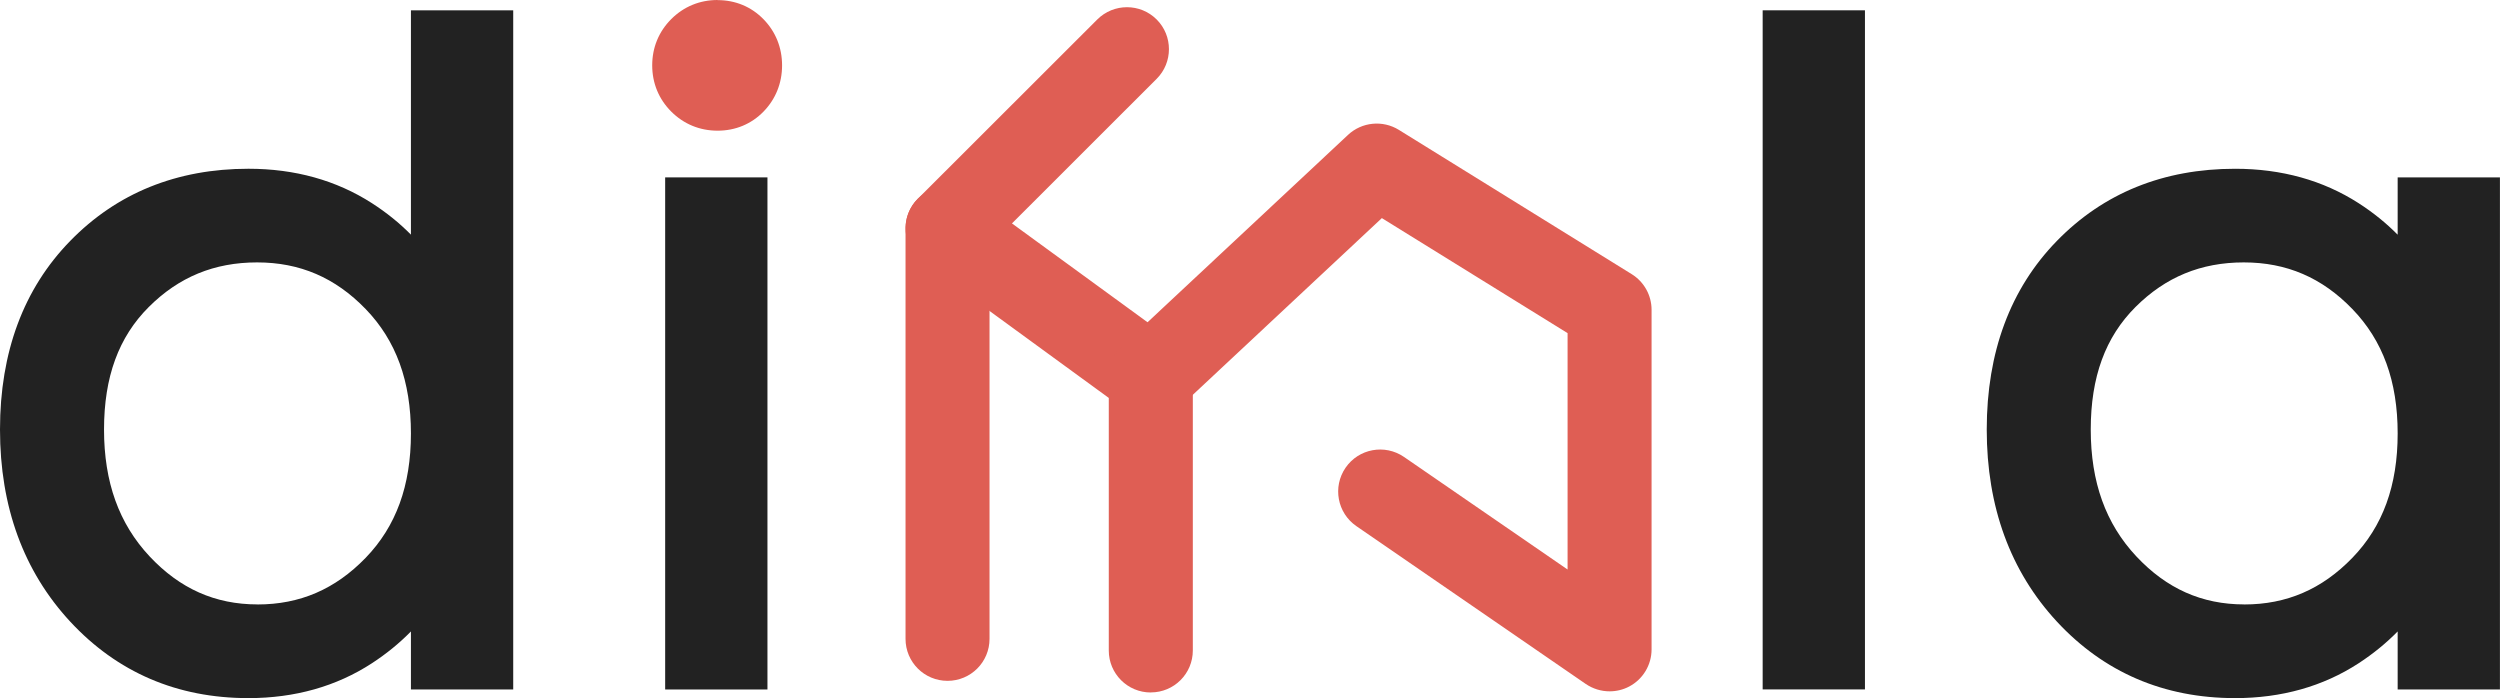 <svg width="154" height="43" viewBox="0 0 154 43" fill="none" xmlns="http://www.w3.org/2000/svg">
<g clip-path="url(#clip0_33_10902)">
<path d="M25.317 14.458C24.607 13.738 23.802 13.088 22.904 12.511C20.72 11.108 18.163 10.395 15.306 10.395C10.894 10.395 7.199 11.891 4.324 14.842C1.452 17.785 0 21.696 0 26.459C0 31.223 1.456 35.193 4.324 38.291C7.221 41.416 10.912 43.004 15.302 43.004C18.163 43.004 20.724 42.28 22.907 40.858C23.802 40.275 24.604 39.621 25.313 38.897V42.472H31.614V0.635H25.313V14.458H25.317ZM15.86 37.232C13.255 37.232 11.082 36.264 9.216 34.274C7.328 32.257 6.408 29.702 6.408 26.459C6.408 23.217 7.309 20.765 9.161 18.915C11.012 17.065 13.196 16.164 15.835 16.164C18.473 16.164 20.653 17.102 22.52 19.033C24.4 20.976 25.313 23.483 25.313 26.7C25.313 29.916 24.4 32.423 22.52 34.366C20.65 36.297 18.473 37.235 15.86 37.235V37.232Z" fill="#222222"/>
<path d="M44.204 0C43.106 0 42.12 0.406 41.351 1.174C40.582 1.942 40.176 2.928 40.176 4.025C40.176 5.122 40.582 6.108 41.351 6.876C42.12 7.644 43.106 8.05 44.204 8.05C45.301 8.05 46.292 7.641 47.045 6.861C47.785 6.093 48.176 5.115 48.176 4.029C48.176 2.943 47.785 1.961 47.042 1.196C46.288 0.417 45.305 0.007 44.2 0.007L44.204 0Z" fill="#DF5E54"/>
<path d="M47.275 10.927H40.974V42.472H47.275V10.927Z" fill="#222222"/>
<path d="M114.881 0.635H108.58V42.468H114.881V0.635Z" fill="#222222"/>
<path d="M147.696 10.927V14.458C146.986 13.738 146.181 13.088 145.283 12.511C143.099 11.108 140.542 10.396 137.685 10.396C133.273 10.396 129.577 11.891 126.702 14.842C123.835 17.785 122.383 21.692 122.383 26.46C122.383 31.227 123.839 35.193 126.706 38.292C129.603 41.416 133.295 43.004 137.685 43.004C140.545 43.004 143.106 42.28 145.29 40.858C146.184 40.275 146.986 39.621 147.696 38.897V42.472H153.996V10.927H147.696ZM138.243 37.232C135.638 37.232 133.465 36.264 131.599 34.274C129.71 32.257 128.79 29.702 128.79 26.46C128.79 23.217 129.692 20.765 131.543 18.915C133.395 17.065 135.579 16.164 138.217 16.164C140.856 16.164 143.036 17.102 144.902 19.033C146.783 20.976 147.696 23.483 147.696 26.7C147.696 29.916 146.783 32.424 144.902 34.366C143.032 36.297 140.856 37.235 138.243 37.235V37.232Z" fill="#222222"/>
<path d="M58.368 41.94C56.938 41.94 55.781 40.784 55.781 39.355V14.07C55.781 12.641 56.938 11.485 58.368 11.485C59.798 11.485 60.955 12.641 60.955 14.07V39.355C60.955 40.784 59.798 41.94 58.368 41.94Z" fill="#DF5E54"/>
<path d="M70.888 42.657C69.458 42.657 68.301 41.501 68.301 40.072V24.513L56.842 16.156C56.232 15.71 55.848 15.023 55.789 14.269C55.73 13.516 56.003 12.774 56.539 12.242L67.592 1.2C68.604 0.192 70.241 0.192 71.25 1.2C72.259 2.208 72.259 3.848 71.25 4.856L62.337 13.763L72.418 21.112C73.087 21.6 73.478 22.375 73.478 23.199V40.068C73.478 41.497 72.322 42.653 70.892 42.653L70.888 42.657Z" fill="#DF5E54"/>
<path d="M99.15 42.586C98.636 42.586 98.123 42.431 97.683 42.132L83.552 32.409C82.377 31.6 82.077 29.99 82.887 28.812C83.696 27.634 85.307 27.338 86.486 28.147L96.563 35.082V20.521L85.122 13.435L72.654 25.09C71.612 26.064 69.975 26.009 69 24.968C68.024 23.926 68.079 22.29 69.121 21.315L83.038 8.309C83.892 7.511 85.174 7.386 86.168 7.999L100.514 16.888C101.275 17.36 101.737 18.191 101.737 19.085V40.001C101.737 40.962 101.205 41.844 100.355 42.291C99.978 42.49 99.564 42.586 99.15 42.586Z" fill="#DF5E54"/>
</g>
<defs>
<clipPath id="clip0_33_10902">
<rect width="154" height="43" fill="white"/>
</clipPath>
</defs>
</svg>
